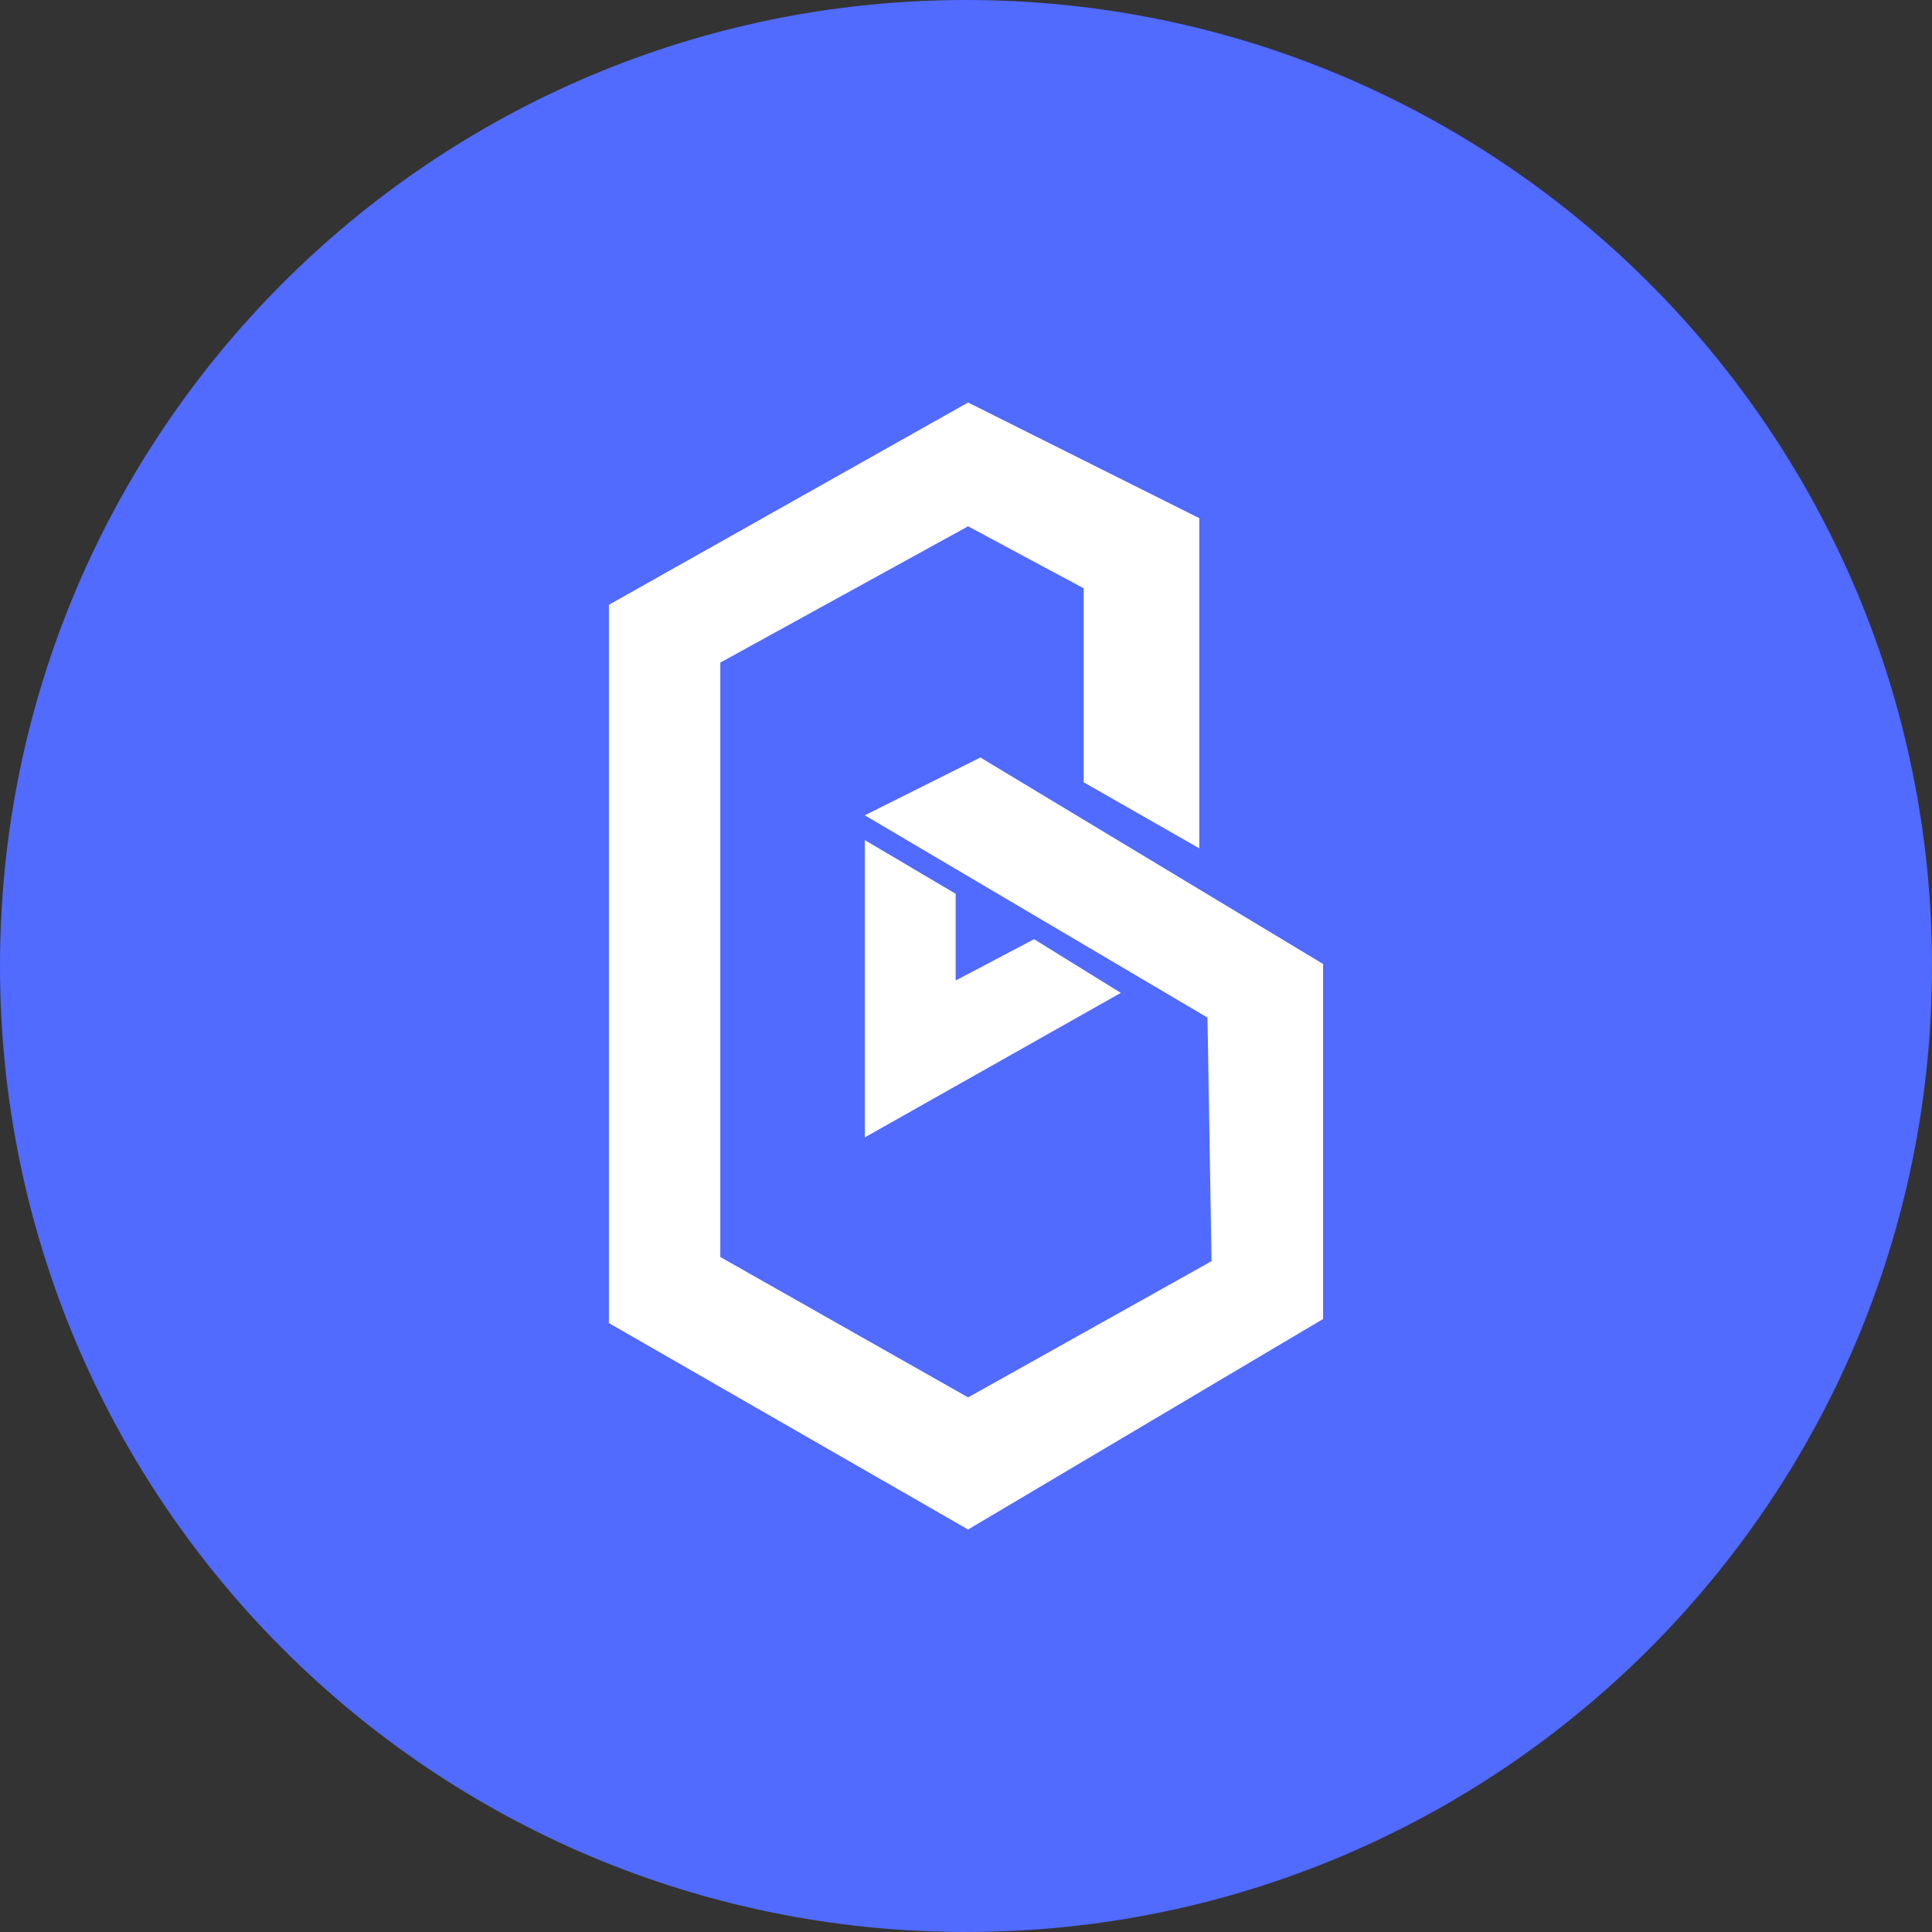 <svg xmlns="http://www.w3.org/2000/svg" fill="none" viewBox="0 0 24 24"><rect x="0" y="0" width="24" height="24" fill="#333333" stroke="none"/><g clip-path="url(#a)"><path fill="#516AFF" d="M12 24c6.627 0 12-5.373 12-12S18.627 0 12 0 0 5.373 0 12s5.373 12 12 12"/><path fill="#fff" d="m13.462 9.718 1.436.82V6.437L12.026 5 7.564 7.513v8.923L12.026 19l4.41-2.615v-4.41L12.179 9.41l-1.436.718L15 12.641l.05 3.026-3.024 1.692-3.078-1.744V8.231l3.078-1.693 1.436.77z"/><path fill="#fff" d="m11.872 12.18.974-.513 1.077.667-3.18 1.795v-3.693l1.129.667"/></g><defs><clipPath id="a"><path fill="#fff" d="M0 0h24v24H0z"/></clipPath></defs></svg>